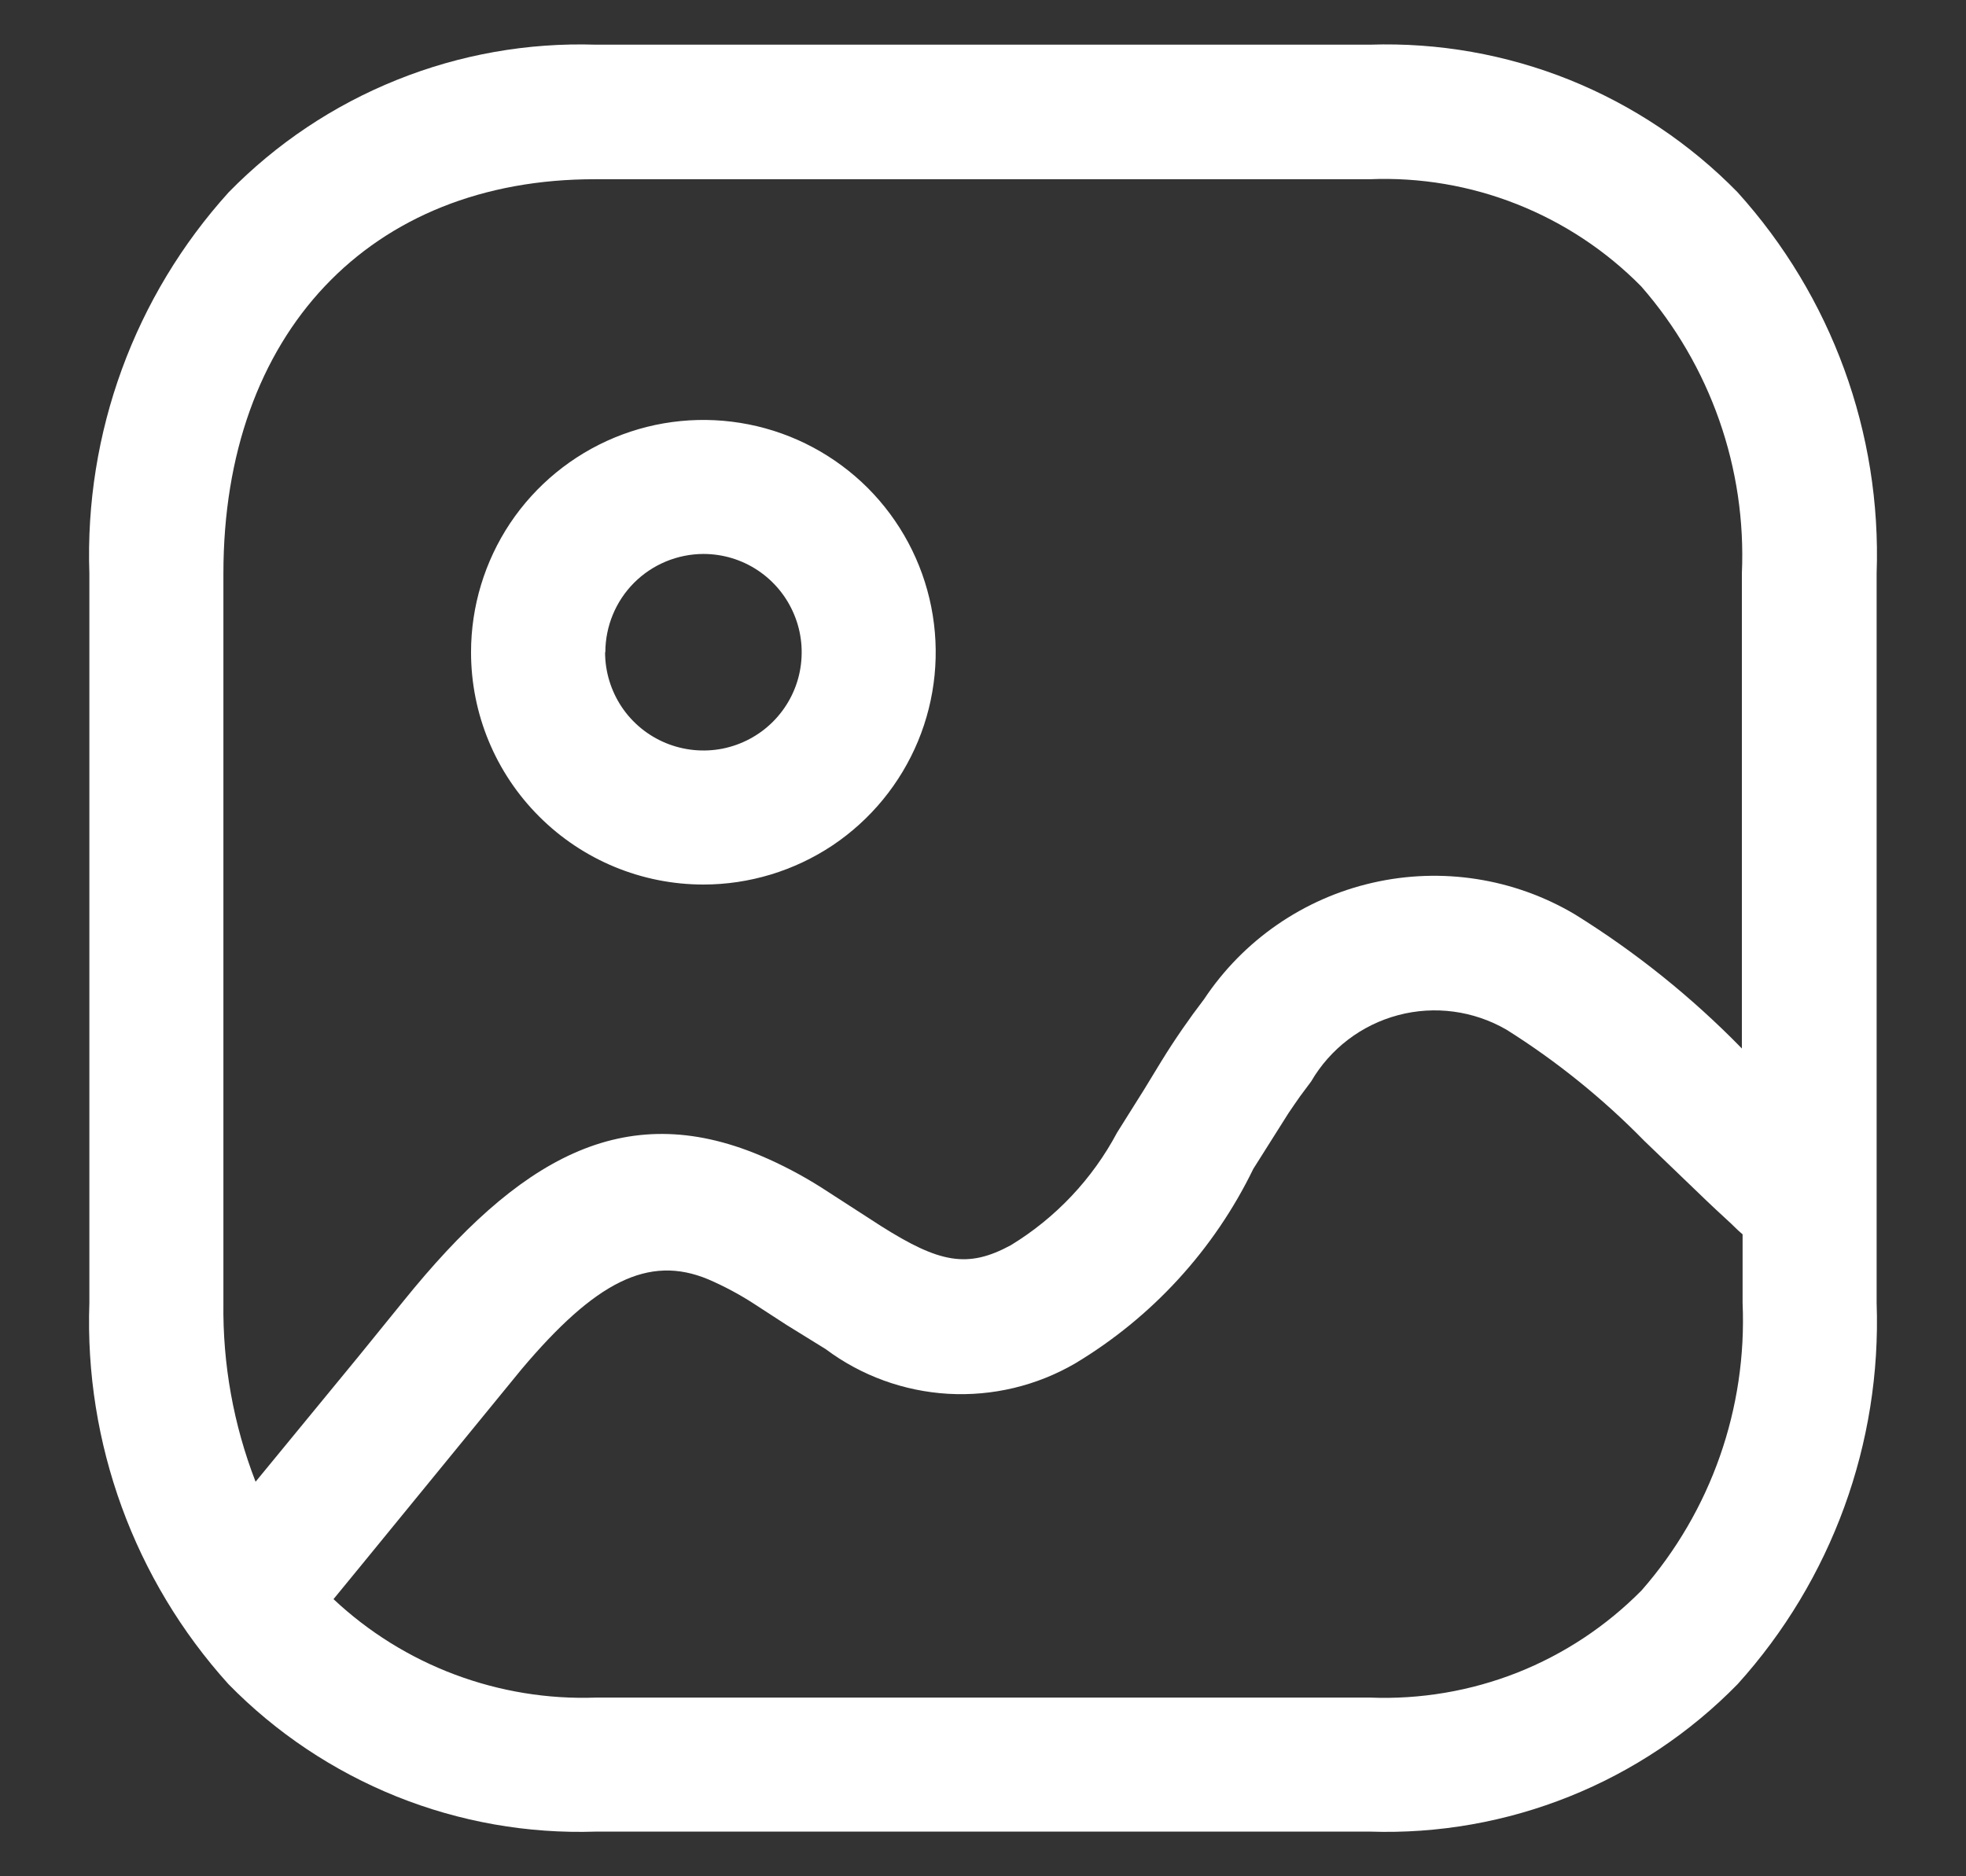 <svg width="22" height="21" viewBox="0 0 22 21" fill="none" xmlns="http://www.w3.org/2000/svg">
<rect x="0" y="0" width="22" height="21" fill="#333333" stroke="none"/>
<path d="M6.666 20.5C5.904 20.525 5.145 20.391 4.438 20.107C3.73 19.822 3.089 19.394 2.556 18.849C1.503 17.683 0.945 16.153 1 14.583V6.417C0.946 4.847 1.505 3.317 2.559 2.152C3.092 1.607 3.732 1.179 4.439 0.895C5.146 0.61 5.904 0.476 6.666 0.5H15.333C16.095 0.475 16.854 0.609 17.562 0.893C18.269 1.178 18.91 1.606 19.443 2.151C20.497 3.317 21.055 4.847 21 6.417V14.584C21.055 16.154 20.497 17.684 19.444 18.85C18.911 19.395 18.27 19.823 17.562 20.107C16.854 20.391 16.095 20.525 15.333 20.5H6.666ZM6.666 19H15.332C15.894 19.022 16.455 18.927 16.978 18.721C17.501 18.514 17.975 18.2 18.37 17.8C19.147 16.913 19.551 15.761 19.5 14.583V13.815L19.451 13.772C19.351 13.672 19.235 13.572 19.101 13.443L18.401 12.77C17.937 12.296 17.419 11.877 16.857 11.524C16.49 11.312 16.054 11.253 15.645 11.362C15.235 11.471 14.885 11.738 14.672 12.104L14.547 12.272C14.506 12.331 14.463 12.392 14.417 12.461L14.025 13.082C13.586 13.986 12.893 14.743 12.031 15.26C11.601 15.51 11.108 15.628 10.611 15.6C10.115 15.571 9.638 15.398 9.24 15.1L8.8 14.828L8.432 14.589C8.271 14.485 8.102 14.395 7.926 14.319C7.255 14.038 6.66 14.349 5.837 15.324L4.032 17.532L3.732 17.898C4.124 18.266 4.585 18.553 5.089 18.742C5.593 18.931 6.129 19.019 6.666 19ZM2.5 6.417V14.584C2.491 15.268 2.613 15.947 2.86 16.584L4.01 15.184L4.518 14.558C5.798 12.973 6.971 12.288 8.506 12.932C8.745 13.033 8.975 13.154 9.194 13.293L9.855 13.72C10.515 14.138 10.829 14.198 11.311 13.937C11.813 13.631 12.224 13.196 12.5 12.677L12.8 12.199L13 11.871C13.146 11.634 13.305 11.404 13.474 11.183C13.912 10.523 14.588 10.056 15.36 9.88C16.133 9.703 16.944 9.83 17.625 10.235C18.306 10.658 18.933 11.162 19.492 11.735V6.417C19.544 5.242 19.14 4.092 18.366 3.206C17.971 2.805 17.497 2.492 16.974 2.285C16.451 2.078 15.89 1.983 15.328 2.006H6.666C4.137 2 2.5 3.736 2.5 6.417ZM5.271 7.3C5.271 6.786 5.424 6.283 5.709 5.855C5.995 5.428 6.401 5.095 6.876 4.898C7.351 4.701 7.874 4.65 8.378 4.75C8.883 4.85 9.346 5.098 9.71 5.461C10.073 5.825 10.321 6.288 10.421 6.793C10.521 7.297 10.47 7.82 10.273 8.295C10.076 8.77 9.743 9.176 9.316 9.462C8.888 9.747 8.385 9.9 7.871 9.9C7.182 9.9 6.52 9.626 6.033 9.138C5.545 8.651 5.271 7.99 5.271 7.3ZM6.771 7.3C6.771 7.518 6.836 7.73 6.956 7.911C7.077 8.092 7.249 8.233 7.45 8.316C7.651 8.399 7.872 8.421 8.086 8.379C8.299 8.336 8.495 8.232 8.649 8.078C8.803 7.924 8.908 7.728 8.95 7.515C8.992 7.301 8.971 7.08 8.887 6.879C8.804 6.678 8.663 6.506 8.482 6.385C8.301 6.264 8.089 6.2 7.871 6.2C7.58 6.201 7.301 6.317 7.095 6.523C6.89 6.729 6.774 7.009 6.774 7.3H6.771Z" fill="white"/>
</svg>
